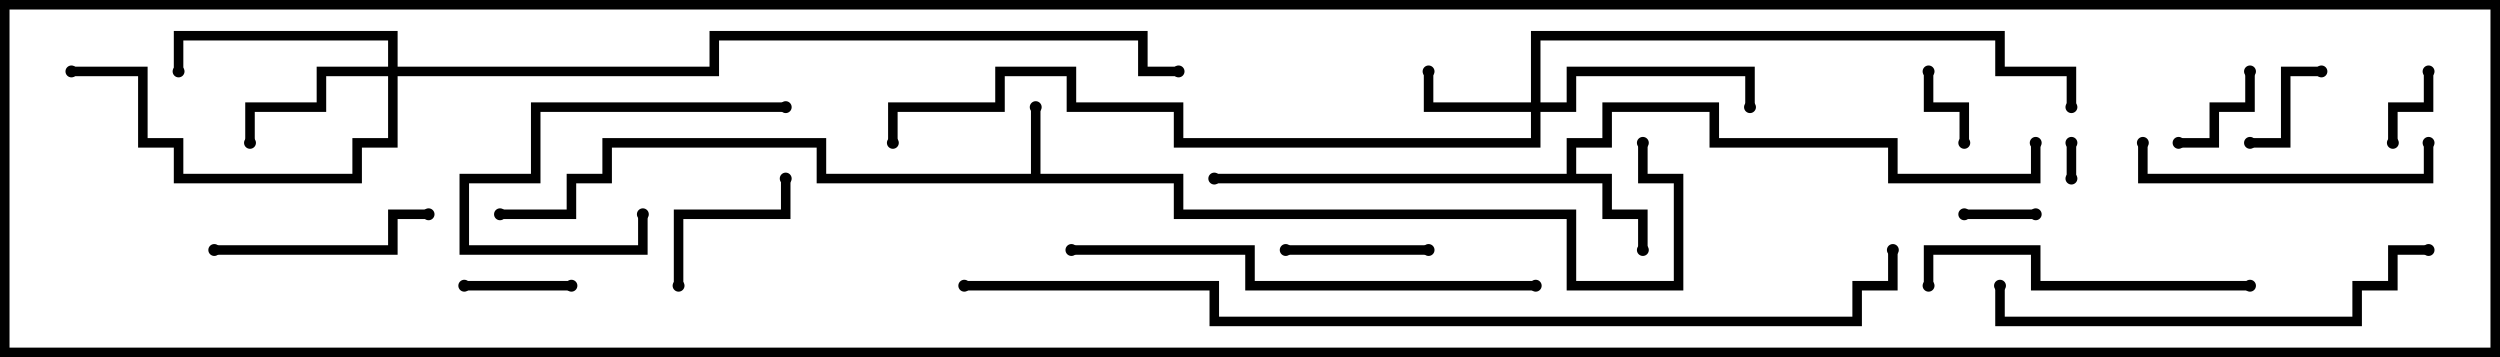 <svg version="1.1" width="105" height="15" xmlns="http://www.w3.org/2000/svg"><path d="M43.3,7.3L43.3,4.5L43.7,4.5L43.7,7.3L49.7,7.3L49.7,8.8L66.2,8.8L66.2,11.8L70.3,11.8L70.3,7.7L68.8,7.7L68.8,6L69.2,6L69.2,7.3L70.7,7.3L70.7,12.2L65.8,12.2L65.8,9.2L49.3,9.2L49.3,7.7L34.3,7.7L34.3,6.2L25.7,6.2L25.7,7.7L24.2,7.7L24.2,9.2L21,9.2L21,8.8L23.8,8.8L23.8,7.3L25.3,7.3L25.3,5.8L34.7,5.8L34.7,7.3z" stroke="none"/><path d="M65.8,7.3L65.8,5.8L67.3,5.8L67.3,4.3L72.2,4.3L72.2,5.8L79.7,5.8L79.7,7.3L85.3,7.3L85.3,6L85.7,6L85.7,7.7L79.3,7.7L79.3,6.2L71.8,6.2L71.8,4.7L67.7,4.7L67.7,6.2L66.2,6.2L66.2,7.3L67.7,7.3L67.7,8.8L69.2,8.8L69.2,10.5L68.8,10.5L68.8,9.2L67.3,9.2L67.3,7.7L51,7.7L51,7.3z" stroke="none"/><path d="M64.3,4.3L64.3,1.3L84.2,1.3L84.2,2.8L87.2,2.8L87.2,4.5L86.8,4.5L86.8,3.2L83.8,3.2L83.8,1.7L64.7,1.7L64.7,4.3L65.8,4.3L65.8,2.8L73.7,2.8L73.7,4.5L73.3,4.5L73.3,3.2L66.2,3.2L66.2,4.7L64.7,4.7L64.7,6.2L49.3,6.2L49.3,4.7L44.8,4.7L44.8,3.2L42.2,3.2L42.2,4.7L37.7,4.7L37.7,6L37.3,6L37.3,4.3L41.8,4.3L41.8,2.8L45.2,2.8L45.2,4.3L49.7,4.3L49.7,5.8L64.3,5.8L64.3,4.7L59.8,4.7L59.8,3L60.2,3L60.2,4.3z" stroke="none"/><path d="M16.3,2.8L16.3,1.7L7.7,1.7L7.7,3L7.3,3L7.3,1.3L16.7,1.3L16.7,2.8L29.8,2.8L29.8,1.3L48.2,1.3L48.2,2.8L49.5,2.8L49.5,3.2L47.8,3.2L47.8,1.7L30.2,1.7L30.2,3.2L16.7,3.2L16.7,6.2L15.2,6.2L15.2,7.7L7.3,7.7L7.3,6.2L5.8,6.2L5.8,3.2L3,3.2L3,2.8L6.2,2.8L6.2,5.8L7.7,5.8L7.7,7.3L14.8,7.3L14.8,5.8L16.3,5.8L16.3,3.2L13.7,3.2L13.7,4.7L10.7,4.7L10.7,6L10.3,6L10.3,4.3L13.3,4.3L13.3,2.8z" stroke="none"/><path d="M87.2,7.5L86.8,7.5L86.8,6L87.2,6z" stroke="none"/><path d="M82.5,9.2L82.5,8.8L85.5,8.8L85.5,9.2z" stroke="none"/><path d="M80.8,3L81.2,3L81.2,4.3L82.7,4.3L82.7,6L82.3,6L82.3,4.7L80.8,4.7z" stroke="none"/><path d="M101.8,3L102.2,3L102.2,4.7L100.7,4.7L100.7,6L100.3,6L100.3,4.3L101.8,4.3z" stroke="none"/><path d="M94.3,3L94.7,3L94.7,4.7L93.2,4.7L93.2,6.2L91.5,6.2L91.5,5.8L92.8,5.8L92.8,4.3L94.3,4.3z" stroke="none"/><path d="M94.5,6.2L94.5,5.8L95.8,5.8L95.8,2.8L97.5,2.8L97.5,3.2L96.2,3.2L96.2,6.2z" stroke="none"/><path d="M24,11.8L24,12.2L19.5,12.2L19.5,11.8z" stroke="none"/><path d="M60,10.3L60,10.7L54,10.7L54,10.3z" stroke="none"/><path d="M28.7,12L28.3,12L28.3,8.8L32.8,8.8L32.8,7.5L33.2,7.5L33.2,9.2L28.7,9.2z" stroke="none"/><path d="M33,4.3L33,4.7L22.7,4.7L22.7,7.7L19.7,7.7L19.7,10.3L26.8,10.3L26.8,9L27.2,9L27.2,10.7L19.3,10.7L19.3,7.3L22.3,7.3L22.3,4.3z" stroke="none"/><path d="M9,10.7L9,10.3L16.3,10.3L16.3,8.8L18,8.8L18,9.2L16.7,9.2L16.7,10.7z" stroke="none"/><path d="M101.8,6L102.2,6L102.2,7.7L89.8,7.7L89.8,6L90.2,6L90.2,7.3L101.8,7.3z" stroke="none"/><path d="M94.5,11.8L94.5,12.2L85.3,12.2L85.3,10.7L81.2,10.7L81.2,12L80.8,12L80.8,10.3L85.7,10.3L85.7,11.8z" stroke="none"/><path d="M83.8,12L84.2,12L84.2,13.3L98.8,13.3L98.8,11.8L100.3,11.8L100.3,10.3L102,10.3L102,10.7L100.7,10.7L100.7,12.2L99.2,12.2L99.2,13.7L83.8,13.7z" stroke="none"/><path d="M45,10.7L45,10.3L52.7,10.3L52.7,11.8L64.5,11.8L64.5,12.2L52.3,12.2L52.3,10.7z" stroke="none"/><path d="M40.5,12.2L40.5,11.8L51.2,11.8L51.2,13.3L77.8,13.3L77.8,11.8L79.3,11.8L79.3,10.5L79.7,10.5L79.7,12.2L78.2,12.2L78.2,13.7L50.8,13.7L50.8,12.2z" stroke="none"/><circle cx="43.5" cy="4.5" r="0.25" stroke-width="0" fill="#000" /><circle cx="21" cy="9" r="0.25" stroke-width="0" fill="#000" /><circle cx="69" cy="6" r="0.25" stroke-width="0" fill="#000" /><circle cx="69" cy="10.5" r="0.25" stroke-width="0" fill="#000" /><circle cx="51" cy="7.5" r="0.25" stroke-width="0" fill="#000" /><circle cx="85.5" cy="6" r="0.25" stroke-width="0" fill="#000" /><circle cx="60" cy="3" r="0.25" stroke-width="0" fill="#000" /><circle cx="73.5" cy="4.5" r="0.25" stroke-width="0" fill="#000" /><circle cx="87" cy="4.5" r="0.25" stroke-width="0" fill="#000" /><circle cx="37.5" cy="6" r="0.25" stroke-width="0" fill="#000" /><circle cx="10.5" cy="6" r="0.25" stroke-width="0" fill="#000" /><circle cx="7.5" cy="3" r="0.25" stroke-width="0" fill="#000" /><circle cx="3" cy="3" r="0.25" stroke-width="0" fill="#000" /><circle cx="49.5" cy="3" r="0.25" stroke-width="0" fill="#000" /><circle cx="87" cy="7.5" r="0.25" stroke-width="0" fill="#000" /><circle cx="87" cy="6" r="0.25" stroke-width="0" fill="#000" /><circle cx="82.5" cy="9" r="0.25" stroke-width="0" fill="#000" /><circle cx="85.5" cy="9" r="0.25" stroke-width="0" fill="#000" /><circle cx="81" cy="3" r="0.25" stroke-width="0" fill="#000" /><circle cx="82.5" cy="6" r="0.25" stroke-width="0" fill="#000" /><circle cx="102" cy="3" r="0.25" stroke-width="0" fill="#000" /><circle cx="100.5" cy="6" r="0.25" stroke-width="0" fill="#000" /><circle cx="94.5" cy="3" r="0.25" stroke-width="0" fill="#000" /><circle cx="91.5" cy="6" r="0.25" stroke-width="0" fill="#000" /><circle cx="94.5" cy="6" r="0.25" stroke-width="0" fill="#000" /><circle cx="97.5" cy="3" r="0.25" stroke-width="0" fill="#000" /><circle cx="24" cy="12" r="0.25" stroke-width="0" fill="#000" /><circle cx="19.5" cy="12" r="0.25" stroke-width="0" fill="#000" /><circle cx="60" cy="10.5" r="0.25" stroke-width="0" fill="#000" /><circle cx="54" cy="10.5" r="0.25" stroke-width="0" fill="#000" /><circle cx="28.5" cy="12" r="0.25" stroke-width="0" fill="#000" /><circle cx="33" cy="7.5" r="0.25" stroke-width="0" fill="#000" /><circle cx="33" cy="4.5" r="0.25" stroke-width="0" fill="#000" /><circle cx="27" cy="9" r="0.25" stroke-width="0" fill="#000" /><circle cx="9" cy="10.5" r="0.25" stroke-width="0" fill="#000" /><circle cx="18" cy="9" r="0.25" stroke-width="0" fill="#000" /><circle cx="102" cy="6" r="0.25" stroke-width="0" fill="#000" /><circle cx="90" cy="6" r="0.25" stroke-width="0" fill="#000" /><circle cx="94.5" cy="12" r="0.25" stroke-width="0" fill="#000" /><circle cx="81" cy="12" r="0.25" stroke-width="0" fill="#000" /><circle cx="84" cy="12" r="0.25" stroke-width="0" fill="#000" /><circle cx="102" cy="10.5" r="0.25" stroke-width="0" fill="#000" /><circle cx="45" cy="10.5" r="0.25" stroke-width="0" fill="#000" /><circle cx="64.5" cy="12" r="0.25" stroke-width="0" fill="#000" /><circle cx="40.5" cy="12" r="0.25" stroke-width="0" fill="#000" /><circle cx="79.5" cy="10.5" r="0.25" stroke-width="0" fill="#000" /><rect x="0" y="0" width="105" height="15" stroke-width="0.8" stroke="#000" fill="none" /></svg>